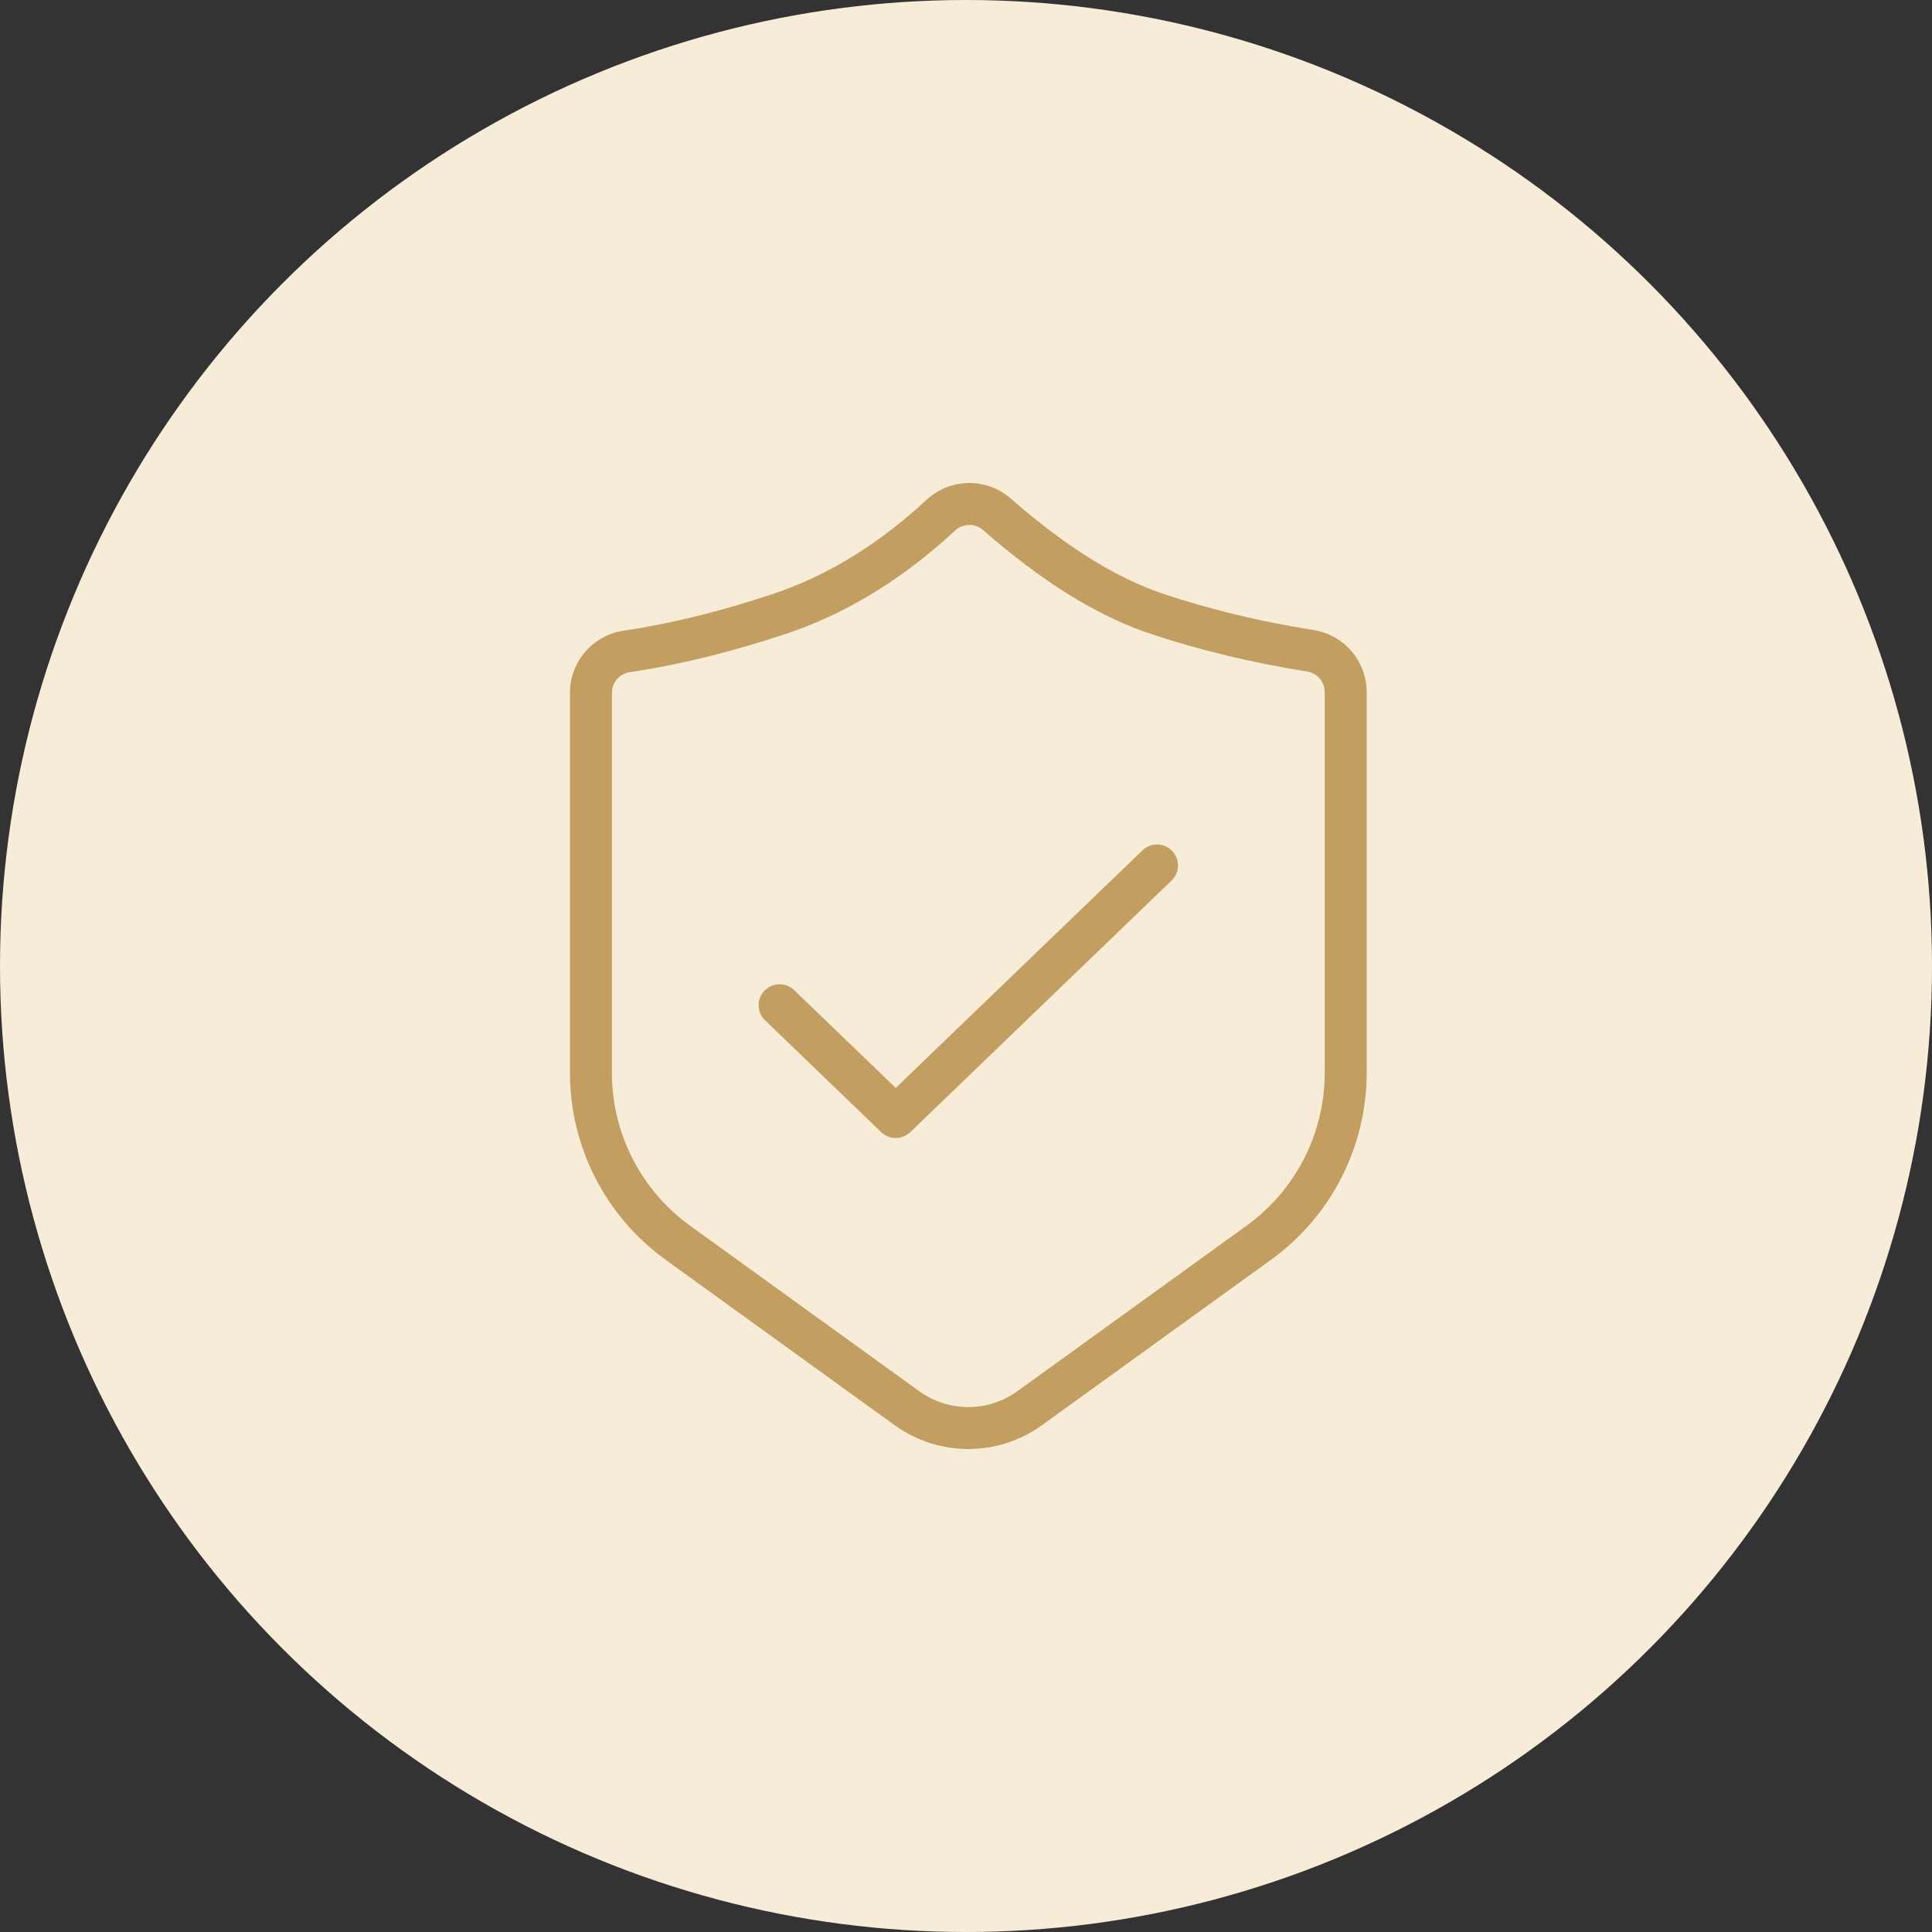 <?xml version="1.0" encoding="UTF-8"?>
<svg width="200px" height="200px" viewBox="0 0 200 200" version="1.1" xmlns="http://www.w3.org/2000/svg" xmlns:xlink="http://www.w3.org/1999/xlink">
    <rect x="0" y="0" width="200" height="200" fill="#333333" stroke="none"/>
    <title>Group 3</title>
    <g id="Page-1" stroke="none" stroke-width="1" fill="none" fill-rule="evenodd">
        <g id="Group-3">
            <circle id="Oval" fill="#F7ECD8" cx="100" cy="100" r="100"></circle>
            <g id="Shape-2" transform="translate(59, 50)" fill="#C29F60" fill-rule="nonzero">
                <path d="M36.926,1.733 C39.373,-0.532 43.136,-0.583 45.643,1.616 C51.299,6.576 56.579,9.859 61.46,11.486 C66.324,13.108 71.499,14.353 76.986,15.223 C80.15,15.724 82.479,18.451 82.479,21.654 L82.479,61.05 C82.479,68.716 78.797,75.915 72.582,80.405 L48.864,97.535 C44.313,100.822 38.166,100.822 33.615,97.535 L9.896,80.405 C3.682,75.916 0,68.717 0,61.05 L0,21.728 C0,18.5 2.365,15.76 5.559,15.288 C10.411,14.57 15.565,13.303 21.019,11.485 C26.278,9.732 31.28,6.757 36.015,2.557 L36.926,1.733 Z M42.781,4.879 C41.945,4.147 40.691,4.163 39.858,4.934 L38.914,5.791 C33.736,10.383 28.226,13.659 22.392,15.604 C16.706,17.499 11.308,18.826 6.195,19.583 C5.13,19.741 4.342,20.654 4.342,21.73 L4.342,61.051 C4.342,67.323 7.354,73.214 12.439,76.887 L36.155,94.016 C39.19,96.207 43.287,96.207 46.322,94.016 L70.039,76.887 C75.124,73.214 78.136,67.323 78.136,61.051 L78.136,21.655 C78.136,20.588 77.359,19.679 76.305,19.511 C70.588,18.605 65.181,17.304 60.086,15.605 C54.599,13.777 48.839,10.195 42.779,4.881 L42.781,4.879 Z M62.338,38.085 C63.105,38.883 63.142,40.114 62.464,40.953 L62.28,41.154 L35.232,67.2 C34.456,67.947 33.263,68.004 32.423,67.372 L32.221,67.2 L20.2,55.624 C19.336,54.793 19.31,53.418 20.142,52.555 C20.91,51.758 22.139,51.675 23.003,52.32 L23.211,52.497 L33.725,62.622 L59.269,38.027 C60.132,37.196 61.506,37.222 62.338,38.085 L62.338,38.085 Z" id="Shape"></path>
            </g>
        </g>
    </g>
</svg>